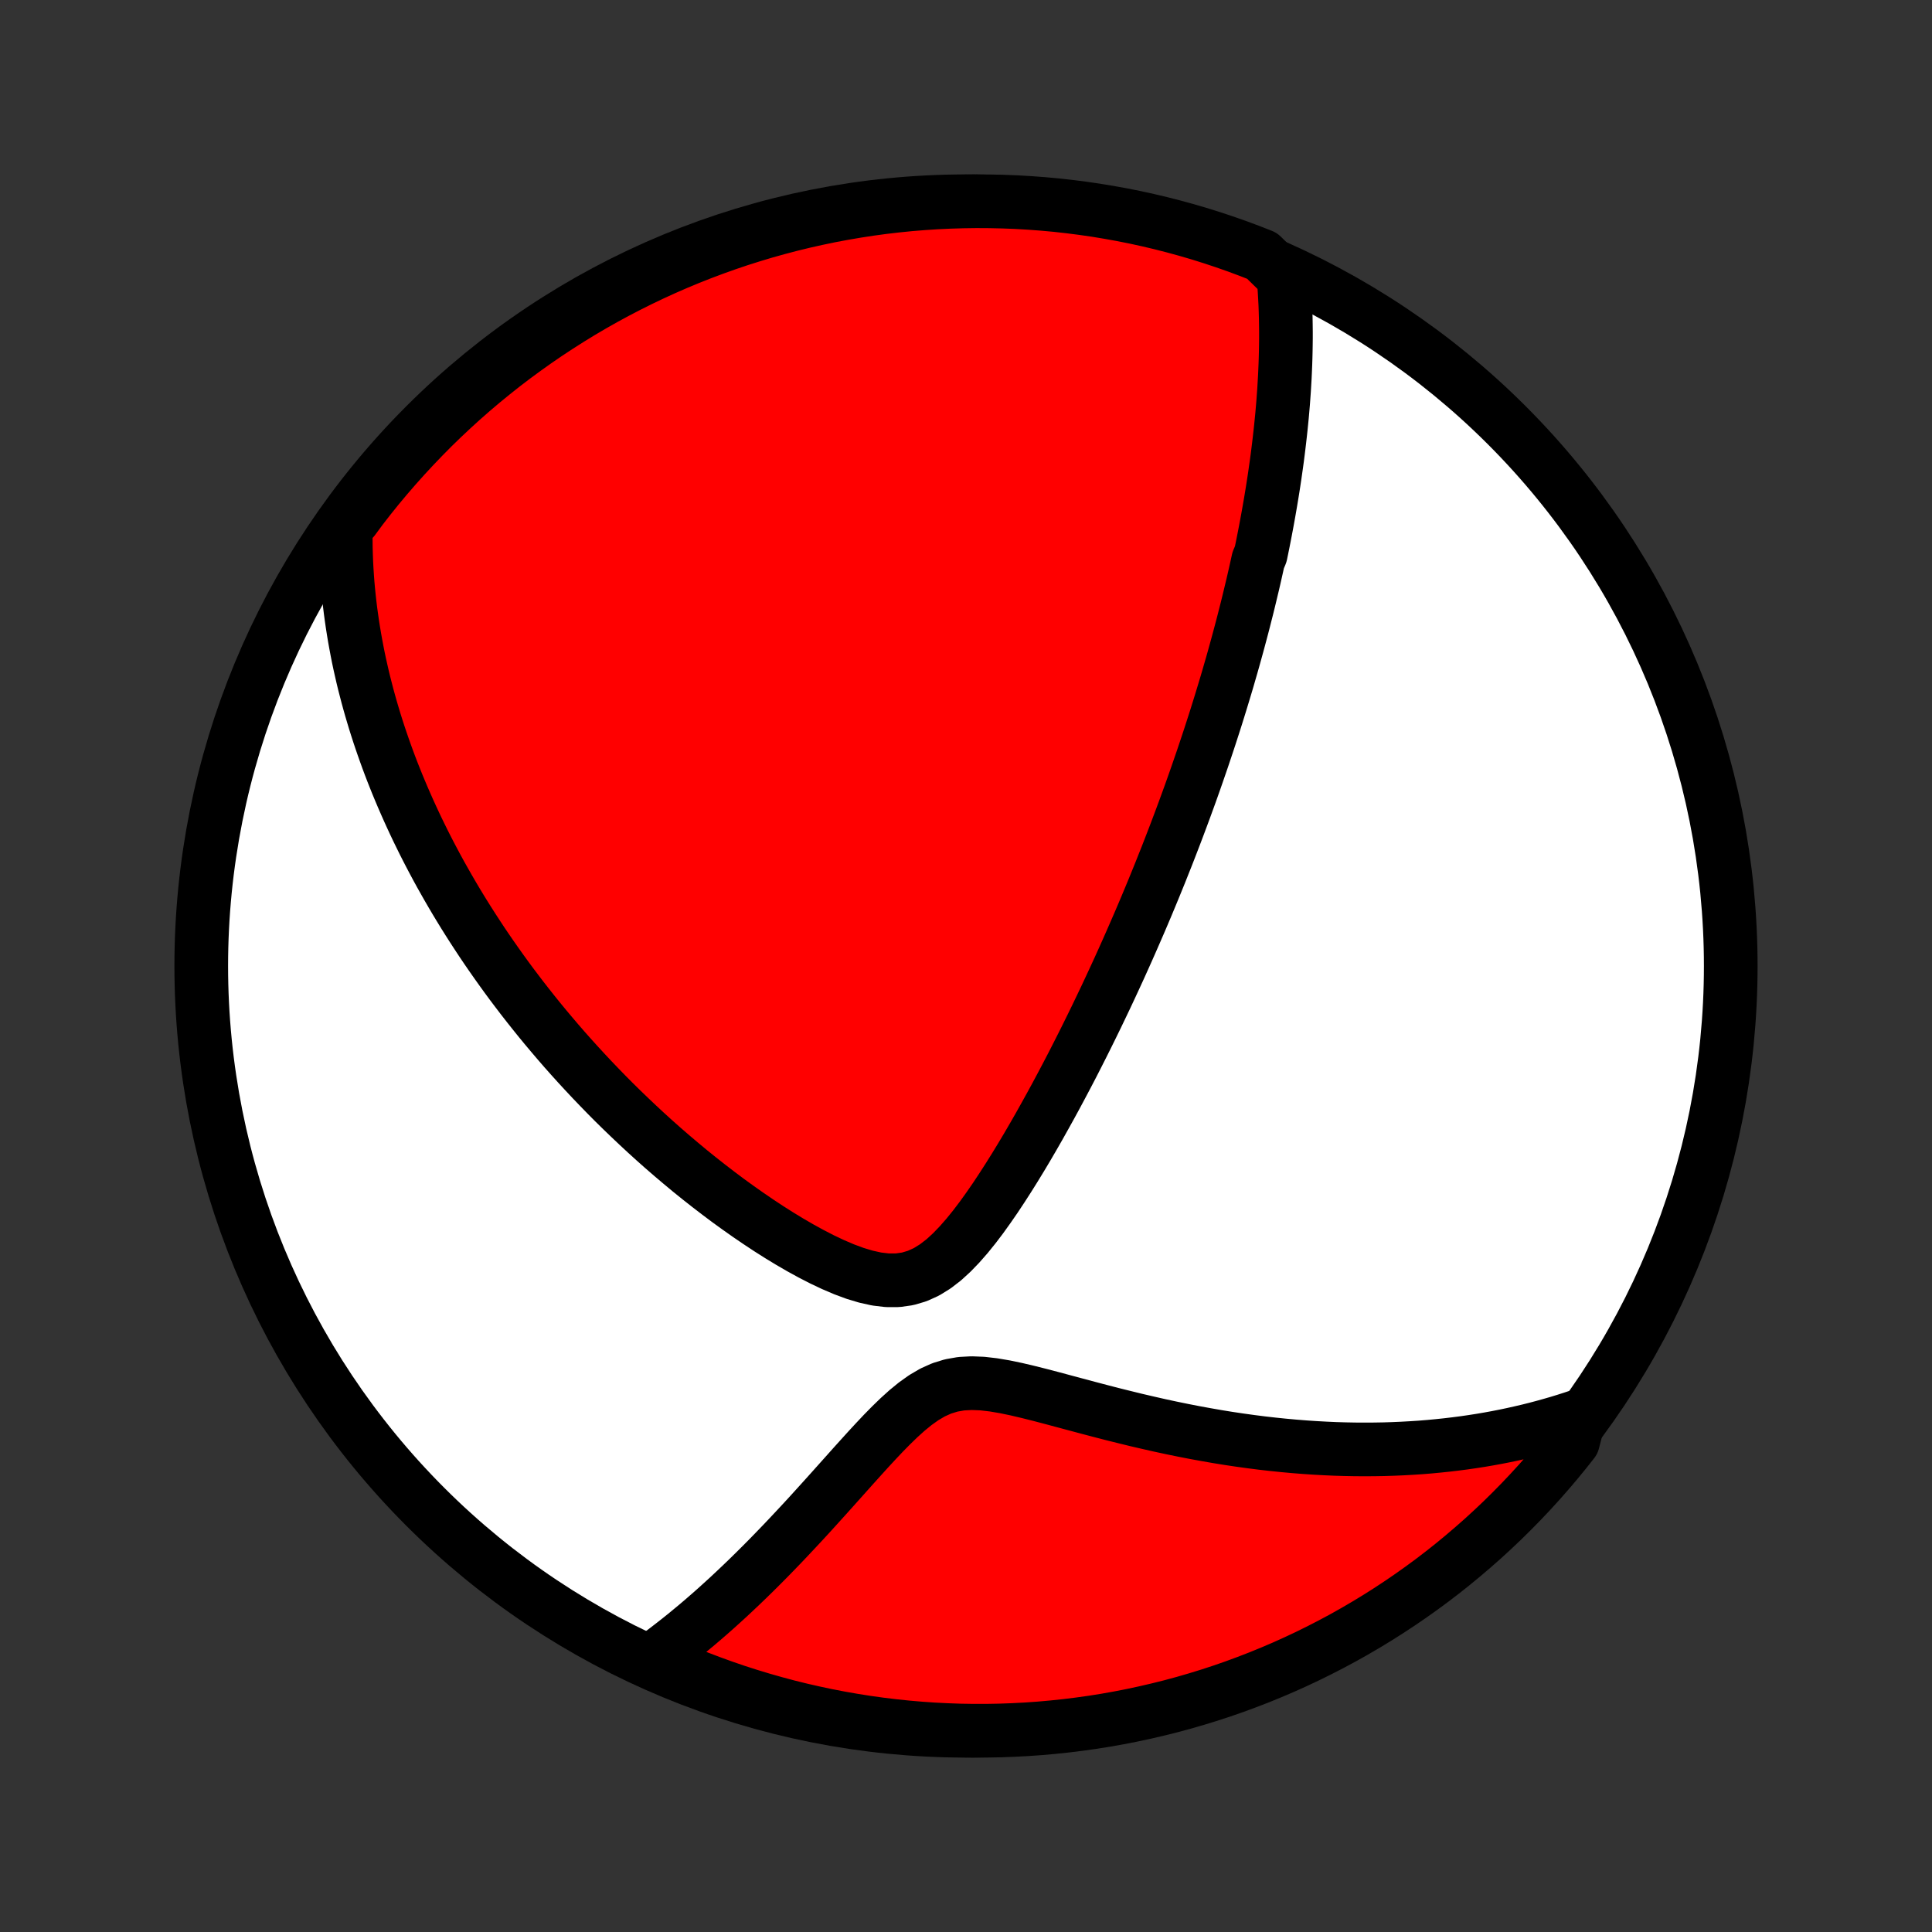 <?xml version="1.0" encoding="utf-8" standalone="no"?>
<!DOCTYPE svg PUBLIC "-//W3C//DTD SVG 1.1//EN"
  "http://www.w3.org/Graphics/SVG/1.1/DTD/svg11.dtd">
<!-- Created with matplotlib (http://matplotlib.org/) -->
<svg height="72pt" version="1.1" viewBox="0 0 72 72" width="72pt" xmlns="http://www.w3.org/2000/svg" xmlns:xlink="http://www.w3.org/1999/xlink">
 <rect x="0" y="0" width="72" height="72" fill="#333333" stroke="none"/>
 <defs>
  <style type="text/css">
*{stroke-linecap:butt;stroke-linejoin:round;}
  </style>
 </defs>
 <g id="figure_1">
  <g id="patch_1">
   <path d="
M0 72
L72 72
L72 0
L0 0
z
" style="fill:none;"/>
  </g>
  <g id="axes_1">
   <g id="PatchCollection_1">
    <defs>
     <path d="
M36 -7.5
C43.558 -7.5 50.808 -10.503 56.153 -15.848
C61.497 -21.192 64.5 -28.442 64.5 -36
C64.5 -43.558 61.497 -50.808 56.153 -56.153
C50.808 -61.497 43.558 -64.5 36 -64.5
C28.442 -64.5 21.192 -61.497 15.848 -56.153
C10.503 -50.808 7.5 -43.558 7.5 -36
C7.5 -28.442 10.503 -21.192 15.848 -15.848
C21.192 -10.503 28.442 -7.5 36 -7.5
z
" id="C0_0_a811fe30f3"/>
     <path d="
M47.833 -61.683
L47.854 -61.422
L47.872 -61.163
L47.887 -60.906
L47.9 -60.65
L47.909 -60.396
L47.916 -60.143
L47.92 -59.892
L47.923 -59.643
L47.923 -59.395
L47.92 -59.148
L47.916 -58.903
L47.91 -58.66
L47.902 -58.418
L47.892 -58.177
L47.881 -57.938
L47.867 -57.699
L47.853 -57.462
L47.836 -57.227
L47.819 -56.992
L47.799 -56.758
L47.779 -56.526
L47.756 -56.294
L47.733 -56.064
L47.708 -55.834
L47.682 -55.605
L47.655 -55.377
L47.627 -55.15
L47.598 -54.923
L47.567 -54.697
L47.535 -54.472
L47.503 -54.247
L47.469 -54.023
L47.434 -53.798
L47.398 -53.575
L47.361 -53.352
L47.323 -53.129
L47.284 -52.906
L47.244 -52.683
L47.203 -52.46
L47.161 -52.238
L47.118 -52.015
L47.074 -51.792
L47.029 -51.569
L46.983 -51.346
L46.889 -51.123
L46.84 -50.9
L46.79 -50.676
L46.739 -50.451
L46.687 -50.226
L46.633 -50.001
L46.579 -49.775
L46.524 -49.548
L46.468 -49.321
L46.41 -49.093
L46.352 -48.864
L46.292 -48.633
L46.231 -48.403
L46.169 -48.171
L46.106 -47.938
L46.041 -47.703
L45.976 -47.468
L45.909 -47.231
L45.84 -46.993
L45.771 -46.753
L45.7 -46.512
L45.627 -46.269
L45.553 -46.025
L45.478 -45.779
L45.401 -45.531
L45.323 -45.281
L45.243 -45.03
L45.161 -44.776
L45.078 -44.52
L44.993 -44.263
L44.906 -44.003
L44.818 -43.74
L44.727 -43.476
L44.635 -43.209
L44.541 -42.939
L44.445 -42.667
L44.347 -42.392
L44.246 -42.115
L44.144 -41.835
L44.039 -41.552
L43.932 -41.266
L43.823 -40.977
L43.711 -40.685
L43.597 -40.39
L43.481 -40.092
L43.361 -39.791
L43.24 -39.486
L43.115 -39.178
L42.988 -38.867
L42.858 -38.553
L42.725 -38.234
L42.589 -37.913
L42.45 -37.588
L42.307 -37.259
L42.162 -36.927
L42.014 -36.592
L41.862 -36.253
L41.707 -35.91
L41.548 -35.564
L41.386 -35.215
L41.221 -34.862
L41.051 -34.506
L40.879 -34.147
L40.702 -33.784
L40.522 -33.419
L40.338 -33.05
L40.15 -32.679
L39.959 -32.305
L39.763 -31.929
L39.563 -31.551
L39.36 -31.171
L39.152 -30.789
L38.94 -30.407
L38.725 -30.023
L38.505 -29.639
L38.281 -29.255
L38.052 -28.871
L37.819 -28.489
L37.581 -28.109
L37.339 -27.733
L37.092 -27.36
L36.839 -26.994
L36.581 -26.634
L36.316 -26.285
L36.044 -25.948
L35.763 -25.627
L35.473 -25.326
L35.172 -25.05
L34.858 -24.808
L34.529 -24.604
L34.184 -24.447
L33.825 -24.341
L33.451 -24.288
L33.065 -24.288
L32.67 -24.335
L32.269 -24.424
L31.863 -24.546
L31.456 -24.697
L31.047 -24.872
L30.64 -25.064
L30.234 -25.273
L29.831 -25.494
L29.432 -25.725
L29.036 -25.966
L28.645 -26.214
L28.259 -26.469
L27.878 -26.729
L27.502 -26.994
L27.132 -27.262
L26.768 -27.535
L26.41 -27.81
L26.058 -28.087
L25.712 -28.366
L25.373 -28.648
L25.04 -28.93
L24.713 -29.213
L24.393 -29.497
L24.079 -29.782
L23.772 -30.067
L23.471 -30.352
L23.176 -30.636
L22.887 -30.92
L22.605 -31.204
L22.329 -31.488
L22.059 -31.77
L21.795 -32.052
L21.537 -32.332
L21.284 -32.612
L21.037 -32.89
L20.796 -33.168
L20.561 -33.444
L20.33 -33.719
L20.105 -33.992
L19.886 -34.264
L19.671 -34.535
L19.461 -34.804
L19.257 -35.072
L19.056 -35.338
L18.861 -35.603
L18.67 -35.867
L18.484 -36.129
L18.302 -36.389
L18.124 -36.648
L17.95 -36.906
L17.781 -37.163
L17.615 -37.418
L17.453 -37.672
L17.295 -37.924
L17.141 -38.175
L16.99 -38.425
L16.843 -38.674
L16.699 -38.922
L16.559 -39.169
L16.421 -39.414
L16.287 -39.659
L16.157 -39.902
L16.029 -40.145
L15.904 -40.387
L15.782 -40.628
L15.664 -40.868
L15.547 -41.108
L15.434 -41.347
L15.324 -41.585
L15.216 -41.823
L15.111 -42.06
L15.008 -42.297
L14.908 -42.533
L14.81 -42.769
L14.715 -43.005
L14.622 -43.24
L14.532 -43.475
L14.444 -43.711
L14.359 -43.946
L14.276 -44.181
L14.195 -44.416
L14.116 -44.652
L14.04 -44.887
L13.966 -45.123
L13.895 -45.359
L13.825 -45.596
L13.758 -45.833
L13.693 -46.07
L13.631 -46.309
L13.57 -46.547
L13.512 -46.787
L13.457 -47.027
L13.403 -47.268
L13.352 -47.51
L13.304 -47.753
L13.258 -47.997
L13.214 -48.242
L13.173 -48.488
L13.134 -48.736
L13.098 -48.984
L13.064 -49.235
L13.033 -49.486
L13.005 -49.74
L12.979 -49.995
L12.956 -50.252
L12.937 -50.51
L12.92 -50.77
L12.906 -51.033
L12.896 -51.297
L12.888 -51.564
L12.885 -51.832
L12.884 -52.103
L12.888 -52.377
L13.171 -52.653
L13.472 -53.061
L13.78 -53.457
L14.095 -53.848
L14.417 -54.233
L14.745 -54.612
L15.08 -54.986
L15.421 -55.354
L15.768 -55.716
L16.121 -56.073
L16.481 -56.423
L16.846 -56.766
L17.217 -57.104
L17.594 -57.435
L17.977 -57.76
L18.365 -58.077
L18.758 -58.389
L19.157 -58.693
L19.561 -58.99
L19.97 -59.281
L20.383 -59.564
L20.802 -59.84
L21.225 -60.109
L21.652 -60.371
L22.084 -60.625
L22.52 -60.872
L22.961 -61.111
L23.405 -61.342
L23.853 -61.566
L24.305 -61.782
L24.76 -61.99
L25.219 -62.19
L25.681 -62.382
L26.146 -62.566
L26.615 -62.742
L27.086 -62.91
L27.559 -63.07
L28.036 -63.221
L28.515 -63.365
L28.996 -63.499
L29.479 -63.626
L29.964 -63.744
L30.451 -63.853
L30.94 -63.955
L31.43 -64.047
L31.922 -64.131
L32.415 -64.207
L32.909 -64.274
L33.404 -64.332
L33.899 -64.382
L34.396 -64.422
L34.892 -64.455
L35.39 -64.478
L35.887 -64.493
L36.385 -64.5
L36.882 -64.497
L37.379 -64.486
L37.875 -64.467
L38.371 -64.438
L38.867 -64.401
L39.361 -64.356
L39.855 -64.301
L40.347 -64.238
L40.838 -64.167
L41.327 -64.086
L41.815 -63.998
L42.301 -63.901
L42.785 -63.795
L43.267 -63.681
L43.747 -63.558
L44.225 -63.427
L44.7 -63.288
L45.172 -63.14
L45.641 -62.984
L46.108 -62.82
L46.572 -62.647
L47.032 -62.467
z
" id="C0_1_7e65e3fd44"/>
     <path d="
M58.871 -19.24
L58.606 -19.152
L58.338 -19.066
L58.067 -18.983
L57.793 -18.904
L57.516 -18.827
L57.236 -18.753
L56.952 -18.682
L56.666 -18.615
L56.376 -18.55
L56.082 -18.488
L55.785 -18.43
L55.485 -18.375
L55.18 -18.323
L54.872 -18.275
L54.561 -18.23
L54.245 -18.189
L53.925 -18.151
L53.602 -18.117
L53.274 -18.086
L52.942 -18.059
L52.606 -18.037
L52.265 -18.018
L51.92 -18.003
L51.571 -17.992
L51.217 -17.986
L50.859 -17.984
L50.496 -17.986
L50.129 -17.993
L49.757 -18.004
L49.381 -18.021
L49 -18.042
L48.614 -18.068
L48.224 -18.099
L47.83 -18.135
L47.431 -18.176
L47.028 -18.222
L46.62 -18.274
L46.208 -18.331
L45.792 -18.393
L45.372 -18.461
L44.948 -18.535
L44.521 -18.613
L44.09 -18.697
L43.656 -18.786
L43.219 -18.88
L42.779 -18.98
L42.336 -19.083
L41.892 -19.192
L41.446 -19.303
L40.998 -19.419
L40.55 -19.537
L40.101 -19.657
L39.653 -19.777
L39.206 -19.897
L38.76 -20.014
L38.318 -20.125
L37.881 -20.228
L37.449 -20.318
L37.025 -20.39
L36.611 -20.438
L36.209 -20.454
L35.822 -20.433
L35.45 -20.368
L35.093 -20.258
L34.753 -20.105
L34.426 -19.913
L34.11 -19.688
L33.804 -19.438
L33.505 -19.168
L33.212 -18.884
L32.923 -18.59
L32.639 -18.289
L32.357 -17.984
L32.079 -17.677
L31.802 -17.37
L31.528 -17.063
L31.256 -16.759
L30.985 -16.456
L30.717 -16.158
L30.45 -15.863
L30.186 -15.572
L29.923 -15.286
L29.661 -15.005
L29.402 -14.729
L29.145 -14.458
L28.889 -14.193
L28.636 -13.933
L28.384 -13.679
L28.135 -13.431
L27.887 -13.188
L27.642 -12.952
L27.398 -12.721
L27.157 -12.495
L26.917 -12.276
L26.68 -12.062
L26.445 -11.854
L26.211 -11.651
L25.98 -11.454
L25.75 -11.263
L25.523 -11.076
L25.297 -10.895
L25.073 -10.72
L24.852 -10.549
L24.632 -10.383
L24.413 -10.222
L24.648 -10.066
L25.107 -9.858
L25.568 -9.664
L26.032 -9.478
L26.5 -9.3
L26.97 -9.13
L27.443 -8.968
L27.919 -8.815
L28.397 -8.67
L28.878 -8.533
L29.36 -8.404
L29.845 -8.284
L30.332 -8.173
L30.82 -8.069
L31.31 -7.975
L31.801 -7.889
L32.294 -7.811
L32.788 -7.742
L33.282 -7.682
L33.778 -7.63
L34.274 -7.587
L34.771 -7.552
L35.268 -7.527
L35.765 -7.509
L36.263 -7.501
L36.76 -7.501
L37.257 -7.51
L37.754 -7.528
L38.25 -7.554
L38.746 -7.589
L39.24 -7.633
L39.734 -7.685
L40.226 -7.746
L40.718 -7.815
L41.208 -7.893
L41.696 -7.98
L42.182 -8.075
L42.667 -8.179
L43.149 -8.291
L43.63 -8.411
L44.108 -8.54
L44.584 -8.678
L45.056 -8.823
L45.527 -8.977
L45.994 -9.139
L46.458 -9.31
L46.919 -9.488
L47.377 -9.675
L47.831 -9.869
L48.282 -10.072
L48.729 -10.282
L49.172 -10.501
L49.611 -10.727
L50.046 -10.96
L50.477 -11.202
L50.903 -11.451
L51.325 -11.707
L51.742 -11.971
L52.154 -12.242
L52.561 -12.52
L52.964 -12.806
L53.361 -13.098
L53.753 -13.398
L54.139 -13.704
L54.52 -14.018
L54.895 -14.338
L55.265 -14.664
L55.628 -14.997
L55.986 -15.336
L56.337 -15.682
L56.683 -16.034
L57.022 -16.392
L57.355 -16.756
L57.681 -17.126
L58 -17.501
L58.313 -17.883
L58.619 -18.269
z
" id="C0_2_d975fdab4e"/>
    </defs>
    <g clip-path="url(#p1bffca34e9)">
     <use style="fill:#ffffff;stroke:#000000;stroke-width:2.0;" x="0.0" xlink:href="#C0_0_a811fe30f3" y="72.0"/>
    </g>
    <g clip-path="url(#p1bffca34e9)">
     <use style="fill:#ff0000;stroke:#000000;stroke-width:2.0;" x="0.0" xlink:href="#C0_1_7e65e3fd44" y="72.0"/>
    </g>
    <g clip-path="url(#p1bffca34e9)">
     <use style="fill:#ff0000;stroke:#000000;stroke-width:2.0;" x="0.0" xlink:href="#C0_2_d975fdab4e" y="72.0"/>
    </g>
   </g>
  </g>
 </g>
 <defs>
  <clipPath id="p1bffca34e9">
   <rect height="72.0" width="72.0" x="0.0" y="0.0"/>
  </clipPath>
 </defs>
</svg>
